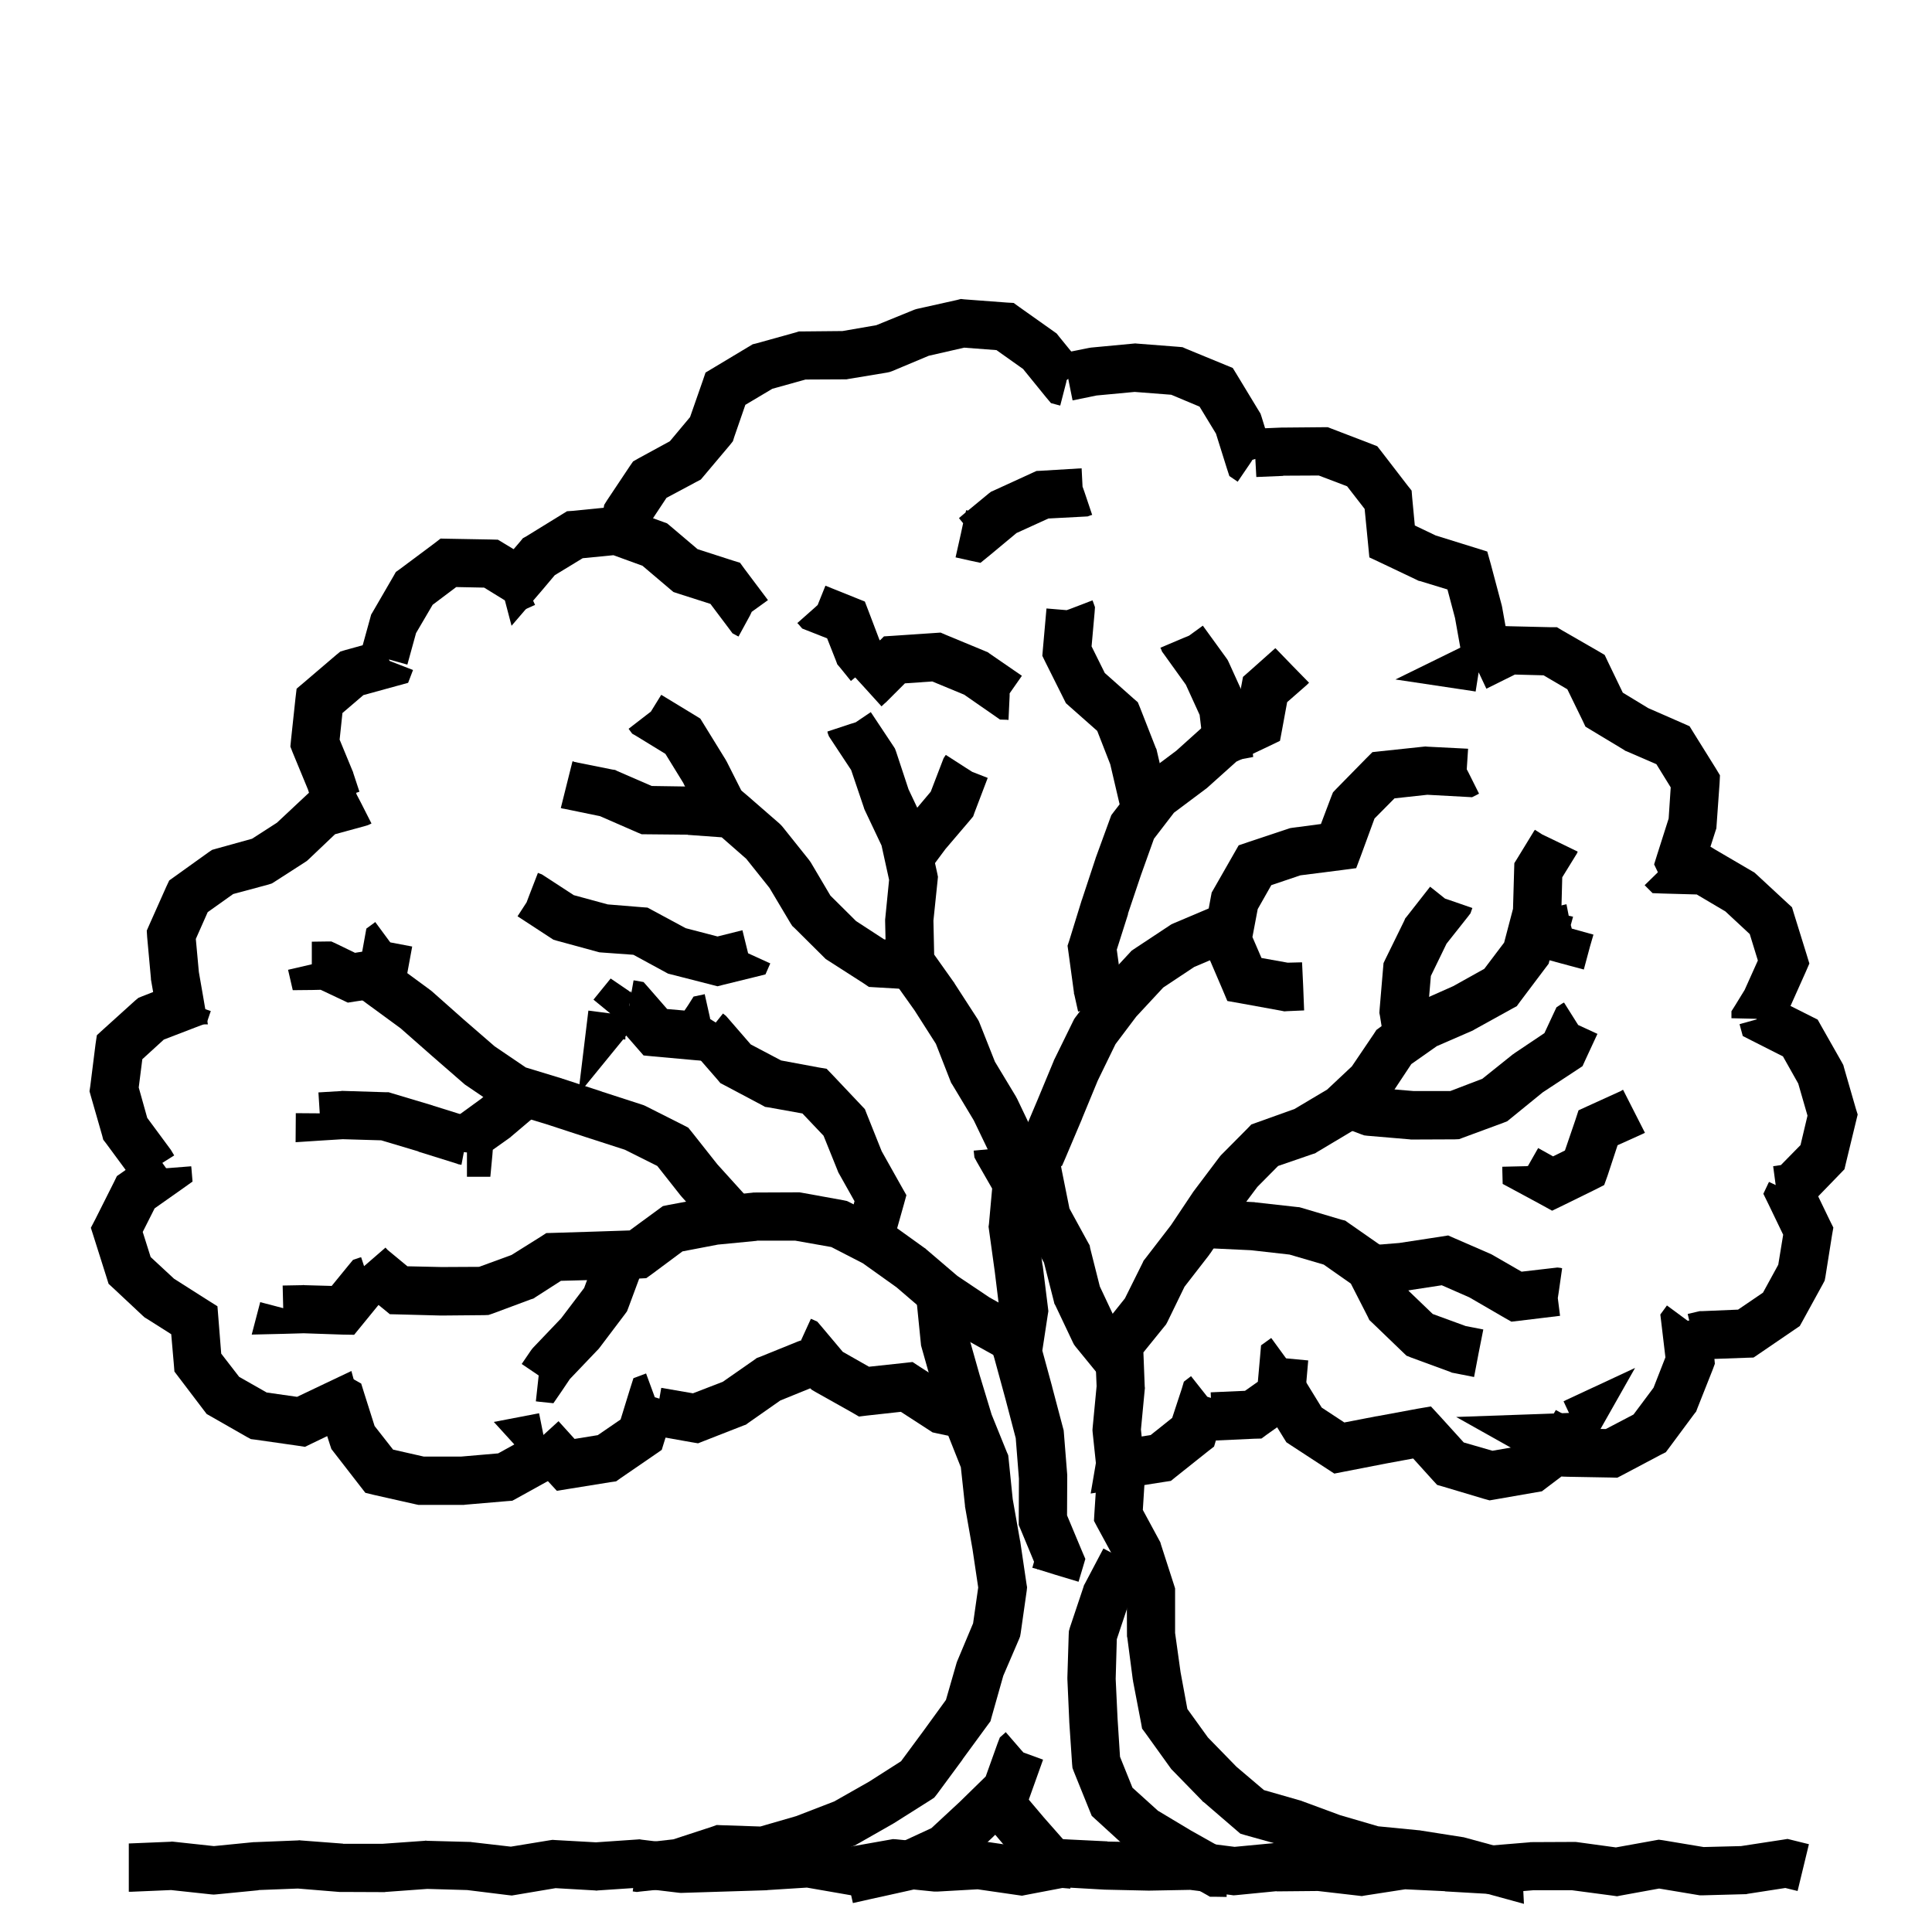 <svg width="120" height="120" viewBox="0 0 120 120" fill="none" xmlns="http://www.w3.org/2000/svg">
<path d="M59.902 80.483L59.926 80.589L59.938 80.694L60.16 82.98L60.84 85.382L61.59 87.855L62.539 90.198L62.621 90.386L62.645 90.597L62.902 93.116L63.359 95.706L63.371 95.73V95.753L63.758 98.378L63.793 98.589L63.77 98.811L63.395 101.448L63.359 101.647L63.289 101.823L62.316 104.085L61.59 106.651L61.52 106.909L61.355 107.132L59.785 109.276V109.288L58.203 111.433L58.027 111.655L57.793 111.808L55.531 113.237L55.508 113.249L55.473 113.272L53.188 114.573L53.082 114.632L52.977 114.667L50.516 115.616L50.445 115.64L50.387 115.663L47.832 116.401L47.598 116.46H47.363L44.938 116.366L42.676 117.14L42.523 117.198L42.359 117.21L39.734 117.491L39.559 117.515L39.383 117.491L39.301 117.479L39.488 115.991L39.523 115.64L39.406 114.515L41.82 114.245L44.258 113.448L44.516 113.354L44.785 113.366L47.223 113.448L49.449 112.804L51.816 111.89L53.984 110.659L55.965 109.394L57.359 107.507L58.754 105.585L59.422 103.265L59.457 103.171L59.492 103.089L60.441 100.827L60.758 98.601L60.406 96.233L59.949 93.632L59.938 93.585V93.526L59.68 91.136L58.777 88.862L58.73 88.745L57.969 86.261V86.249L57.957 86.226L57.242 83.694L57.207 83.565L57.195 83.436L56.949 80.987L57.723 80.905L58.426 80.741L59.879 80.39L59.902 80.483Z" fill="black"/>
<path d="M95.792 51.831L96.647 52.241L97.995 52.897L97.96 52.979L97.925 53.049L97.878 53.12L97.034 54.491L96.976 56.706L96.964 56.881L96.929 57.045L96.261 59.577L96.19 59.858L96.003 60.104L94.397 62.237L94.21 62.495L93.929 62.647L91.597 63.936L91.48 64.006L89.241 64.979L87.659 66.092L86.347 68.073L86.253 68.213L86.136 68.331L84.366 69.995L84.237 70.1L84.108 70.182L81.811 71.553L81.683 71.635L81.53 71.682L79.386 72.42L78.097 73.721L76.526 75.819L75.167 77.858L75.132 77.893L75.108 77.94L73.573 79.92L72.507 82.112L72.425 82.264L72.319 82.393L71.019 83.999L71.101 86.12L71.112 86.213L71.101 86.319L70.866 88.791L71.124 91.311L71.136 91.428L71.124 91.557L70.983 93.784L72.003 95.67L72.073 95.799L72.108 95.928L72.917 98.436L72.987 98.659V101.424L73.327 103.862L73.749 106.147L75.026 107.917L76.796 109.733L78.507 111.186L80.757 111.831L80.804 111.842L80.862 111.866L83.241 112.745L85.608 113.436L88.128 113.682H88.175L88.222 113.694L90.835 114.104L90.917 114.116L90.999 114.139L93.448 114.807L93.12 115.979L94.538 115.92L94.55 116.178L94.655 118.252L92.651 117.702L90.272 117.045L87.8 116.659L85.21 116.424L85.069 116.413L84.929 116.366L82.386 115.627L82.339 115.604L82.292 115.592L79.878 114.69L77.358 113.987L77.042 113.893L76.796 113.682L74.769 111.936L74.71 111.901L74.663 111.842L72.835 109.967L72.753 109.885L72.694 109.803L71.136 107.635L70.936 107.366L70.878 107.038L70.374 104.413V104.377L70.362 104.342L70.022 101.741L69.999 101.635V101.542L69.987 99.092L69.319 96.995L68.147 94.838L67.948 94.463L67.972 94.03L68.136 91.522L67.866 88.967L67.855 88.827L67.866 88.674L68.112 86.096L67.983 83.002L68.335 82.569L69.87 80.647L70.972 78.432L71.03 78.303L71.124 78.186L72.73 76.1L74.077 74.085L74.124 74.014L75.765 71.835L75.835 71.752L75.905 71.682L77.487 70.088L77.722 69.842L78.05 69.725L80.405 68.881L82.433 67.674L83.968 66.233L85.339 64.206L85.491 63.971L85.714 63.807L87.589 62.471L87.718 62.389L87.858 62.319L90.261 61.252L92.194 60.174L93.425 58.545L93.976 56.448L94.046 54.01L94.058 53.612L94.269 53.272L95.265 51.643L95.3 51.584V51.596L95.335 51.538L95.792 51.831Z" fill="black"/>
<path d="M10.318 72.557H10.389L11.877 72.44L11.889 72.545L11.959 73.389L11.268 73.881L9.604 75.053L8.865 76.518L9.357 78.077L10.81 79.424L12.873 80.737L13.506 81.135L13.565 81.874L13.74 84.077L14.854 85.518L16.564 86.491L18.451 86.76L20.197 85.928L21.826 85.155L22.295 86.889L22.354 87.1L20.936 87.487L21.498 88.635L19.354 89.666L18.943 89.866L18.486 89.795L15.861 89.42L15.58 89.385L15.322 89.245L13.107 87.979L12.838 87.827L12.65 87.581L11.092 85.53L10.834 85.19L10.799 84.756L10.635 82.87L9.1 81.897L8.982 81.827L8.877 81.733L7.037 80.01L6.744 79.741L6.627 79.366L5.83 76.846L5.643 76.26L5.924 75.721L7.096 73.389L7.26 73.049L7.564 72.838L9.521 71.444L10.318 72.557Z" fill="black"/>
<path d="M69.578 96.73L69.871 96.776L71.348 97.034L71.336 97.128L71.289 97.362L71.184 97.573L70.106 99.601L69.367 101.815L69.297 104.276L69.414 106.749L69.566 109.116L70.34 111.038L71.922 112.468L73.973 113.698L75.953 114.812L76.211 114.823L76.199 114.952L76.293 115.011L76.199 115.151V116.323L76.188 117.823L75.543 117.812H75.156L74.828 117.624L72.508 116.323L72.461 116.3L70.223 114.952L70.094 114.882L69.988 114.776L68.066 113.019L67.809 112.784L67.68 112.468L66.695 110.03L66.613 109.808L66.59 109.573L66.414 106.948V106.913L66.297 104.288V104.183L66.379 101.534L66.391 101.312L66.449 101.101L67.293 98.581L67.328 98.464L67.387 98.358L68.535 96.179L69.578 96.73Z" fill="black"/>
<path d="M82.475 26.535L82.744 26.64L85.158 27.566L85.545 27.718L85.803 28.046L87.408 30.132L87.678 30.472L87.713 30.906L87.877 32.64L89.178 33.261L91.592 34.011L92.377 34.257L92.6 35.054L93.279 37.609L93.303 37.726L93.748 40.21L92.506 40.421L92.33 40.55L91.088 41.406L91.041 41.324L90.853 41.054L90.795 40.738L90.373 38.382L89.904 36.613L88.217 36.097L88.111 36.074L88.018 36.027L85.826 34.984L85.053 34.621L84.971 33.765L84.76 31.609L83.67 30.203L81.912 29.535L79.697 29.546L79.709 29.558L78.033 29.628L77.963 28.351H77.939L76.451 28.152L76.475 27.941L76.639 26.687L77.904 26.628L79.58 26.558H79.639L82.193 26.535H82.475Z" fill="black"/>
<path d="M88.654 46.377L91.186 46.505L91.103 47.783L91.197 47.959L91.865 49.294L91.783 49.341L91.432 49.517L91.033 49.494L88.654 49.365L86.615 49.587L85.373 50.841L84.553 53.08L84.236 53.923L83.346 54.041L80.768 54.369L78.963 54.978L78.119 56.466L77.791 58.201L78.353 59.502L79.982 59.794L80.873 59.771L80.943 61.259L81.002 62.759L79.936 62.806L79.772 62.818L79.607 62.783L77.029 62.314L76.232 62.173L75.916 61.423L74.861 58.962L74.686 58.541L74.768 58.095L75.213 55.681L75.26 55.435L75.389 55.212L76.936 52.505L77.486 52.318L80.123 51.439L80.264 51.416L82.045 51.181L82.678 49.505L82.795 49.212L83.018 48.978L84.857 47.103L85.244 46.716L85.772 46.658L88.42 46.377L88.537 46.365L88.654 46.377Z" fill="black"/>
<path d="M59.9 18.594L62.549 18.793L62.959 18.816L63.299 19.062L65.467 20.598L65.631 20.715L65.76 20.879L67.295 22.766L66.252 23.609L66.228 23.738L65.853 25.191L65.76 25.168L65.279 25.039L64.963 24.664L63.545 22.918L61.893 21.746L59.889 21.594L57.685 22.098L55.424 23.047L55.26 23.105L55.096 23.141L52.693 23.539L52.576 23.562H52.459L50.033 23.574L47.971 24.148L46.295 25.145L45.603 27.148L45.522 27.406L45.346 27.629L43.717 29.562L43.529 29.785L43.283 29.914L41.397 30.922L40.389 32.445L40.33 32.926L37.353 32.48L37.471 31.684L37.529 31.355L37.705 31.074L39.111 28.965L39.322 28.66L39.65 28.473L41.607 27.406L42.861 25.906L43.647 23.656L43.822 23.141L46.752 21.383L46.951 21.336L49.435 20.645L49.623 20.586H49.822L52.33 20.562L54.428 20.199L56.701 19.273L56.818 19.227L56.935 19.191L59.455 18.629L59.678 18.57L59.9 18.594Z" fill="black"/>
<path d="M97.942 63.536L98.024 63.665L99.22 64.216L98.47 65.833L98.294 66.22L97.942 66.454L95.821 67.849L93.806 69.489L93.618 69.642L93.384 69.735L90.876 70.661L90.63 70.755L90.36 70.767L87.7 70.778H87.63L87.56 70.767L84.935 70.544L84.735 70.52L84.536 70.45L83.704 70.134L84.231 68.728L84.759 67.333L85.392 67.567L87.806 67.767H90.079L92.071 67.005L93.958 65.493L94.017 65.458L94.075 65.411L95.927 64.169L96.489 62.962L96.677 62.563L97.052 62.317L97.145 62.27L97.942 63.536Z" fill="black"/>
<path d="M44.977 63.008L45.083 63.09L45.177 63.195L46.63 64.871L48.517 65.867L50.849 66.301L51.341 66.383L51.681 66.734L53.52 68.68L53.72 68.891L53.825 69.16L54.763 71.504L55.993 73.695L56.298 74.234L56.134 74.832L55.513 77.035L55.114 78.477L53.661 78.078L53.509 78.031L53.907 76.59H53.895L52.63 76.227L53.075 74.609L52.114 72.898L52.067 72.816L52.032 72.723L51.153 70.543L49.841 69.16L47.755 68.785L47.52 68.75L47.31 68.633L44.989 67.402L44.743 67.273L44.567 67.062L42.915 65.164L43.642 64.543L43.97 64.121L44.907 62.949L44.977 63.008Z" fill="black"/>
<path d="M64.46 72.769L64.694 73.179L64.647 73.648L64.425 76.144L64.753 78.593L64.765 78.605L65.093 81.242L65.116 81.441L65.081 81.652L64.741 83.89L65.351 86.128V86.14L66.03 88.707L66.065 88.835L66.077 88.964L66.288 91.613V91.742L66.276 94.121L67.202 96.335L67.413 96.828L67.261 97.343L66.991 98.246L65.55 97.812L64.46 97.472L64.436 97.496L64.425 97.46L64.12 97.378L64.226 97.003L63.394 94.999L63.276 94.718V94.402L63.288 91.847L63.089 89.328L62.456 86.914L61.765 84.382L61.671 84.066L61.73 83.749L62.081 81.382L61.788 78.992L61.425 76.367L61.401 76.191L61.425 76.027L61.624 73.824L60.675 72.171L60.523 71.89L60.476 71.468L61.976 71.328L62.175 71.316L63.288 70.683L64.46 72.769Z" fill="black"/>
<path d="M104.743 81.975L104.825 82.033L106.173 81.881L106.478 84.318L106.513 84.705L106.384 85.057L105.423 87.482L105.353 87.67L105.224 87.834L103.677 89.92L103.466 90.201L103.161 90.353L100.794 91.607L100.454 91.783L100.067 91.772L97.407 91.725L97.032 91.713L96.704 91.525L95.099 90.623L90.446 88.01L95.778 87.822L97.689 87.752L97.724 88.654L97.841 88.725L99.739 88.76L101.462 87.857L102.704 86.193L103.442 84.307L103.196 82.232L103.126 81.647L103.478 81.166L103.536 81.084L104.743 81.975Z" fill="black"/>
<path d="M24.196 58.474L24.243 58.533L25.602 58.791L25.298 60.443L26.716 61.486L26.763 61.521L26.821 61.568L28.79 63.314L30.724 64.99L32.657 66.302L34.849 66.97H34.872L34.884 66.982L37.392 67.802H37.38L39.876 68.611L39.981 68.646L40.087 68.693L42.454 69.888L42.747 70.04L42.958 70.298L44.552 72.314L46.227 74.165L45.419 74.88L45.196 75.22L44.352 76.462L44.27 76.404L44.118 76.31L44.001 76.169L42.325 74.318L42.302 74.283L42.267 74.248L40.825 72.419L38.81 71.412L36.454 70.65L33.981 69.841L31.556 69.103L31.333 69.033L31.145 68.904L28.954 67.415L28.884 67.369L28.814 67.31L26.833 65.587L26.821 65.576L24.876 63.865L22.778 62.33L22.017 61.767L22.181 60.853L22.649 58.263L22.755 57.677L23.235 57.326L23.306 57.267L24.196 58.474Z" fill="black"/>
<path d="M35.664 47.308L35.652 47.319L38.043 47.8L38.207 47.823L38.348 47.894L40.48 48.819L42.859 48.855H42.906L42.965 48.866L45.566 49.065L46.059 49.112L46.434 49.429L48.426 51.163L48.52 51.257L48.613 51.362L50.242 53.401L50.359 53.565L51.578 55.628L53.172 57.21L54.918 58.347L56.559 58.452L57.848 58.534L57.965 59.812L57.977 60.023L56.488 60.163H56.441L56.371 61.44L54.355 61.323L53.969 61.3L53.641 61.077L51.414 59.648L51.285 59.565L51.18 59.46L49.352 57.644L49.211 57.515L49.105 57.351L47.793 55.148L46.352 53.343L44.828 52.007L42.719 51.855V51.843L40.152 51.819H39.859L39.578 51.702L37.27 50.694L34.996 50.226H34.961L34.926 50.214L34.832 50.19L35.559 47.284L35.664 47.308Z" fill="black"/>
<path d="M70.64 21.343L73.206 21.542L73.452 21.565L73.663 21.659L76.112 22.667L76.569 22.855L76.827 23.276L78.198 25.538L78.292 25.69L78.351 25.866L79.065 28.175L77.788 28.561L77.718 28.679L76.874 29.921L76.792 29.862L76.358 29.569L76.194 29.065L75.526 26.933L74.507 25.257L72.749 24.519L70.476 24.343L68.108 24.565L66.62 24.87L66.327 23.417L64.827 23.3L64.839 23.276L64.921 22.14L66.046 21.929L67.628 21.612L67.769 21.589L70.382 21.343L70.511 21.331L70.64 21.343Z" fill="black"/>
<path d="M55.48 46.329L55.586 46.493L55.656 46.68L56.43 49.024L57.555 51.403L57.625 51.555L57.66 51.731L58.211 54.227L58.258 54.461L58.234 54.708L57.977 57.18L58.023 59.29L59.254 61.024L59.277 61.047L59.289 61.083L60.73 63.309L60.801 63.438L60.859 63.579L61.797 65.946L63.098 68.102L63.133 68.172L63.168 68.231L64.141 70.27L65.641 72.075L65.887 72.356L65.957 72.731L66.426 75.063L67.586 77.184L67.68 77.348L67.715 77.536L68.312 79.903L69.238 81.872L70.387 83.29L69.402 84.086L70.644 84.766L70.551 84.942L69.496 86.922L68.066 85.188L66.812 83.653L66.707 83.512L66.625 83.348L65.559 81.098L65.488 80.969L65.453 80.817L64.844 78.426L63.684 76.293L63.578 76.094L63.531 75.872L63.086 73.692L61.727 72.075L61.609 71.922L61.527 71.758L60.484 69.59L59.148 67.364L59.078 67.258L59.031 67.141L58.129 64.832L56.805 62.758L55.305 60.649L55.047 60.274L55.035 59.817L54.977 57.215V57.11L54.988 57.016L55.223 54.649L54.754 52.516L53.711 50.313L53.676 50.231L53.652 50.149L52.867 47.829L51.59 45.895L51.484 45.731L51.414 45.544L51.391 45.438L52.809 44.969L53.148 44.864L54.086 44.231L55.48 46.329Z" fill="black"/>
<path d="M80.264 41.339L81.307 42.405L81.178 42.534L79.947 43.612L79.643 45.265L79.502 46.015L78.822 46.343L76.795 47.304L74.967 48.944L74.873 49.015L72.916 50.48L71.674 52.097L70.865 54.358L70.057 56.761L70.068 56.773L69.365 58.987L69.658 61.12L69.893 62.175L66.963 62.831L66.728 61.776L66.705 61.718V61.648L66.353 59.069L66.307 58.741L66.412 58.425L67.197 55.882L67.209 55.87V55.858L68.029 53.374L68.041 53.351V53.327L68.943 50.855L69.025 50.632L69.166 50.444L70.678 48.487L70.795 48.335L70.959 48.206L73.068 46.624L74.943 44.937L75.107 44.796L75.295 44.702L76.842 43.952L77.111 42.546L77.205 42.042L77.592 41.702L79.197 40.273V40.284L79.221 40.261L80.264 41.339Z" fill="black"/>
<path d="M111.236 74.054L111.307 74.078L112.537 73.492L113.662 75.824L113.873 76.246L113.791 76.714L113.381 79.293L113.334 79.539L113.217 79.761L111.963 82.046L111.787 82.363L111.494 82.562L109.279 84.074L108.916 84.32L108.494 84.332L105.939 84.425L105.506 84.543L104.826 81.613L105.424 81.472L105.576 81.437H105.717L107.955 81.343L109.502 80.289L110.451 78.554L110.756 76.691L109.842 74.793L109.525 74.148L109.83 73.503L109.877 73.41L111.236 74.054Z" fill="black"/>
<path d="M77.857 74.666H77.904L77.951 74.678L80.576 74.971L80.705 74.982L80.834 75.018L83.318 75.756L83.553 75.814L83.752 75.955L85.92 77.467L86.236 77.689L86.4 78.018L87.502 80.186L88.99 81.615L91.041 82.365L92.131 82.576L91.838 84.053L91.557 85.529L90.314 85.283L90.186 85.26L90.08 85.213L87.654 84.322L87.361 84.205L87.139 83.994L85.24 82.166L85.053 81.99L84.947 81.768L83.904 79.728L82.217 78.545L80.096 77.924L77.705 77.654L75.221 77.537L74.963 77.525L74.728 77.432L74.635 77.397L75.197 76.002L75.303 75.744L75.361 74.537L77.857 74.666Z" fill="black"/>
<path d="M112.501 63.13L112.899 63.33L113.122 63.728L114.411 66.001L114.493 66.154L114.54 66.33L115.267 68.849L115.384 69.224L115.29 69.611L114.657 72.224L114.563 72.623L114.282 72.915L112.419 74.837L112.056 75.201L111.54 75.271L110.532 75.412L110.134 72.435L110.614 72.365L111.833 71.123L112.267 69.294L111.692 67.302L110.743 65.615L108.845 64.654L108.247 64.349L108.071 63.705L108.048 63.611L109.489 63.212L109.571 63.201L110.192 61.97L112.501 63.13Z" fill="black"/>
<path d="M105.867 52.58L106.242 52.592L106.57 52.791L108.832 54.115L108.973 54.197L109.09 54.303L111.012 56.084L111.305 56.353L111.422 56.74L112.219 59.307L112.383 59.846L112.16 60.361L111.07 62.799L110.977 62.986L110.309 64.053L109.078 63.279H109.043L107.543 63.244V62.81L107.766 62.459L108.363 61.486L109.184 59.658L108.68 58.018L107.168 56.611L105.387 55.557L103.254 55.498L102.645 55.475L102.152 54.982L103.23 53.928L103.301 53.846L103.348 52.498L105.867 52.58Z" fill="black"/>
<path d="M67.894 37.383L68.011 37.711L67.987 38.051L67.8 40.148L68.62 41.801L70.401 43.383L70.671 43.617L70.811 43.957L71.784 46.441L71.831 46.535L71.855 46.641L72.452 49.195L71.315 49.453L71.069 49.641L69.862 50.531L69.78 50.426L69.605 50.18L69.522 49.875L68.96 47.473L68.151 45.398L66.429 43.875L66.206 43.676L64.929 41.121L64.741 40.734L64.776 40.312L64.999 37.793L66.253 37.898L66.452 37.828L67.858 37.289L67.894 37.383Z" fill="black"/>
<path d="M21.919 85.643L22.435 85.936L22.61 86.499L23.267 88.573L24.415 90.038L26.325 90.471H28.634L30.942 90.272L32.829 89.229L32.911 89.17V89.182L32.946 89.17L33.028 89.323L33.837 90.354L34.774 91.526L34.599 91.666L34.505 91.737L34.388 91.795L32.102 93.061L31.821 93.213L31.505 93.237L28.892 93.46L28.821 93.471H25.985L25.821 93.436L23.22 92.85L22.692 92.721L22.364 92.299L20.747 90.213L20.583 90.002L20.501 89.756L19.751 87.413L21.04 86.991L21.099 86.909L21.825 85.596L21.919 85.643Z" fill="black"/>
<path d="M22.148 49.342L22.394 49.811L23.073 51.147L22.98 51.194L22.851 51.252L22.698 51.299L20.811 51.815L19.159 53.385L19.054 53.479L18.948 53.549L17.073 54.756L16.886 54.873L16.663 54.944L14.483 55.53L12.901 56.655L12.163 58.319L12.351 60.37L12.608 61.846L12.913 63.627L11.108 63.604H11.015V62.116L9.644 62.373L9.386 60.897L9.374 60.827V60.768L9.14 58.202L9.116 57.803L9.269 57.452L10.335 55.061L10.511 54.686L10.839 54.452L12.948 52.94L13.171 52.788L13.417 52.717L15.655 52.096L17.202 51.1L19.042 49.377L19.311 49.131L19.663 49.038L21.89 48.405L22.148 49.342Z" fill="black"/>
<path d="M93.811 38.898L96.318 38.957H96.705L97.033 39.156L99.272 40.445L99.67 40.68L99.869 41.102L100.795 43.023L102.377 43.984L104.521 44.922L104.943 45.109L105.189 45.508L106.584 47.746L106.83 48.156L106.807 48.637L106.619 51.273L106.607 51.449L106.549 51.625L105.775 54.039L104.475 53.617L104.393 53.664L103.045 54.32L102.998 54.227L102.74 53.688L102.916 53.125L103.643 50.84L103.771 48.906L102.881 47.465L101.041 46.668L100.947 46.633L100.865 46.574L98.861 45.367L98.475 45.133L98.287 44.734L97.35 42.812L95.873 41.945L94.092 41.898L92.322 42.777L91.842 41.758L91.654 42.953L91.443 42.918L86.674 42.203L90.998 40.082L93.119 39.051L93.447 38.887L93.811 38.898Z" fill="black"/>
<path d="M102.17 70.359L102.029 70.429L100.471 71.132L99.85 73.019L99.639 73.605L99.088 73.886L97.107 74.859L96.404 75.199L95.725 74.824L94.096 73.945L93.334 73.535L93.311 72.668V72.468L94.811 72.433L94.904 72.421L95.537 71.308L96.463 71.824L97.201 71.46L97.846 69.574L98.045 68.964L98.631 68.695L100.717 67.746V67.734L100.811 67.687L102.17 70.359Z" fill="black"/>
<path d="M24.189 41.041L24.259 41.076L25.653 41.615L25.618 41.709L25.349 42.412L24.622 42.611L22.571 43.174L21.27 44.287L21.095 45.94L21.903 47.897L21.927 47.943L21.939 48.002L22.325 49.174L20.907 49.643L19.477 50.111L19.126 49.033L18.177 46.736L18.036 46.373L18.071 45.998L18.352 43.373L18.423 42.775L18.88 42.389L20.884 40.678L21.142 40.467L21.458 40.373L23.825 39.717L24.189 41.041Z" fill="black"/>
<path d="M75.637 57.471L75.848 57.694L76.844 58.807L76.773 58.877L76.586 59.041L76.352 59.135L74.172 60.061L72.25 61.338L70.574 63.143L69.285 64.854L68.184 67.116L67.211 69.471V69.483L66.168 71.944L65.969 72.401L65.535 72.659L64.914 73.01L64.164 71.721L63.695 70.889L63.402 70.772L63.496 70.549L63.414 70.42L63.602 70.303L64.445 68.311L65.453 65.885L65.465 65.838L65.488 65.803L66.66 63.413L66.719 63.295L66.801 63.178L68.254 61.256L68.348 61.139L70.164 59.182L70.281 59.053L70.434 58.948L72.648 57.483L72.754 57.413L72.883 57.354L75.18 56.381L75.637 57.471Z" fill="black"/>
<path d="M63.451 108.722L63.568 108.851L64.787 109.296L63.932 111.687L63.815 112.015L63.568 112.261L61.67 114.101L61.647 114.125L59.725 115.917L59.549 116.082L59.326 116.187L56.912 117.289L56.76 117.359L56.607 117.394L54.018 117.968L52.975 118.203L52.318 115.273L53.361 115.039L55.822 114.488L57.85 113.55L59.607 111.921L61.225 110.339L61.963 108.277L62.103 107.914L62.397 107.656L62.467 107.585L63.451 108.722Z" fill="black"/>
<path d="M80.24 84.965L80.697 85.152L80.955 85.574L82.092 87.426L83.498 88.352L85.502 87.965H85.525L88.057 87.496L88.877 87.356L89.439 87.965L90.916 89.594L92.697 90.109L94.525 89.793L96.014 88.668L96.635 87.578L97.619 88.117L97.115 87.039L97.303 86.945L101.557 84.965L99.248 89.043L98.475 90.414L98.322 90.695L98.076 90.883L96.061 92.406L95.768 92.629L95.416 92.688L92.861 93.133L92.522 93.191L92.182 93.098L89.674 92.348L89.264 92.231L88.982 91.926L87.775 90.59L86.064 90.906L83.475 91.41L82.877 91.527L82.373 91.199L80.182 89.769L79.9 89.582L79.725 89.301L78.4 87.144L79.537 86.441L79.584 86.324L80.147 84.93L80.24 84.965Z" fill="black"/>
<path d="M27.88 33.463L30.517 33.51L30.927 33.522L31.278 33.733L33.306 34.963L32.579 36.135L32.614 36.206L33.235 37.577L33.142 37.612L32.415 37.94L31.747 37.53L30.071 36.498L28.337 36.463L26.872 37.565L25.841 39.323L25.302 41.28L23.872 40.881L23.532 42.346L23.52 42.334L21.997 41.983L22.419 40.471L23.005 38.35L23.052 38.174L23.157 37.998L24.435 35.795L24.587 35.526L24.833 35.35L26.954 33.768L27.364 33.452L27.88 33.463Z" fill="black"/>
<path d="M49.655 74.058L49.796 74.081L52.386 74.55L52.608 74.597L52.796 74.69L55.116 75.886L55.21 75.933L55.304 75.991L57.425 77.515L57.483 77.55L57.53 77.597L59.464 79.249L61.456 80.585L63.589 81.78L63.648 81.815L63.718 81.851L63.8 81.909L62.933 83.14L62.37 83.936L62.124 84.394L59.933 83.175L59.815 83.105L57.694 81.675L57.624 81.628L57.565 81.569L55.679 79.952L53.593 78.464L51.636 77.456L49.386 77.058H47.007L47.019 77.069L44.593 77.304L42.39 77.726L40.515 79.12L40.14 79.39L39.683 79.413L37.093 79.495H37.081L34.843 79.554L33.273 80.561L33.132 80.655L32.98 80.702L30.589 81.593L30.343 81.675L30.085 81.686L27.436 81.71H27.378L24.718 81.64L24.214 81.628L23.815 81.3L22.093 79.905L21.999 79.823L21.671 79.448L22.808 78.476L23.944 77.491L24.073 77.632L25.304 78.651L27.436 78.698L29.757 78.686L31.773 77.948L33.589 76.811L33.929 76.589L34.351 76.577L36.999 76.495L39.108 76.425L40.901 75.112L41.171 74.913L41.511 74.843L44.148 74.351L44.206 74.339L44.276 74.327L46.726 74.081L46.796 74.069H46.866L49.515 74.058H49.655Z" fill="black"/>
<path d="M50.166 84.701L50.459 85.686L50.635 86.119L50.588 86.131L50.541 86.143L48.467 86.986L46.475 88.381L46.334 88.486L46.17 88.545L43.744 89.494L43.357 89.647L42.935 89.576L40.557 89.154L38.881 88.861L39.385 87.232L39.443 87.057L40.85 87.478L41.072 86.201L43.041 86.541L44.893 85.826L46.861 84.455L47.002 84.35L47.166 84.291L49.51 83.342L49.568 83.318L49.639 83.295L49.732 83.26L50.166 84.701Z" fill="black"/>
<path d="M40.645 86.714L40.668 86.784L41.992 87.194L41.254 89.561L41.102 90.054L40.68 90.347L38.547 91.811L38.266 92.011L37.926 92.058L35.383 92.468L34.586 92.597L34.035 91.999L32.477 90.3L30.672 88.319L33.297 87.815L33.484 87.78L33.754 89.128L34.691 88.272L35.688 89.374L37.129 89.14L38.547 88.167L39.121 86.304L39.344 85.601L40.035 85.343L40.129 85.308L40.645 86.714Z" fill="black"/>
<path d="M89.753 55.813L90.034 55.907L91.452 56.399L91.417 56.493L91.335 56.727L91.183 56.927L89.847 58.614L88.874 60.618L88.686 62.833L88.804 63.489L87.327 63.735L85.851 63.97L85.71 63.091L85.675 62.915L85.686 62.739L85.909 60.102L85.933 59.821L86.05 59.575L87.222 57.185L87.28 57.044L87.386 56.915L88.827 55.075L89.753 55.813Z" fill="black"/>
<path d="M38.545 78.274L38.838 78.473L39.904 78.872L39.025 81.239L38.943 81.45L38.815 81.626L37.221 83.735L37.162 83.805L37.103 83.864L35.393 85.657L34.889 86.407L34.373 87.157L33.471 87.063L33.283 87.04L33.447 85.54L33.459 85.434L32.404 84.719L32.978 83.876L33.049 83.782L33.131 83.688L34.853 81.883L36.283 79.997L37.08 77.84L37.15 77.653L37.268 77.501L37.326 77.418L38.545 78.274Z" fill="black"/>
<path d="M33.505 54.252L33.657 54.31L33.786 54.393L35.638 55.6L37.747 56.174L39.903 56.35L40.22 56.373L40.501 56.525L42.587 57.65L44.567 58.166L46.114 57.779L46.466 59.209L46.489 59.221L47.849 59.842L47.837 59.853L47.544 60.522L46.841 60.697L44.931 61.166L44.567 61.26L44.204 61.166L41.685 60.522L41.497 60.475L41.345 60.393L39.341 59.303L37.384 59.162L37.231 59.15L37.102 59.115L34.606 58.435L34.372 58.365L34.173 58.236L32.145 56.912L32.708 56.045L32.872 55.611L33.411 54.217L33.505 54.252Z" fill="black"/>
<path d="M58.749 39.432L61.21 40.452L61.351 40.51L61.48 40.604L63.472 41.975L62.71 43.065V43.217L62.64 44.717L62.534 44.706L62.112 44.694L61.761 44.448L59.886 43.147L57.905 42.327L56.206 42.444L54.999 43.651L54.976 43.663L54.952 43.686L54.753 43.873L53.745 42.76L52.737 41.659L52.901 41.506L54.507 39.924L54.905 39.526L55.456 39.491L58.069 39.315L58.421 39.291L58.749 39.432Z" fill="black"/>
<path d="M67.239 30.224L67.356 30.552L67.837 31.982L67.743 32.005L67.556 32.076L67.356 32.087L65.118 32.205L63.138 33.107L61.462 34.502L60.899 34.959L60.185 34.806L59.352 34.619L59.681 33.154L59.821 32.498L59.563 32.181L59.974 31.83L60.009 31.689L60.126 31.712L61.403 30.658L61.556 30.541L61.743 30.459L64.122 29.369L64.38 29.252L64.649 29.24L67.181 29.087L67.239 30.224Z" fill="black"/>
<path d="M38.816 31.555L41.172 32.411L41.43 32.504L41.629 32.669L43.328 34.11L45.508 34.813L45.965 34.954L46.246 35.34L47.699 37.274L46.691 38.001L46.586 38.223L45.871 39.536L45.777 39.489L45.496 39.336L45.297 39.067L44.125 37.508L42.109 36.864L41.828 36.77L41.605 36.583L39.906 35.141L38.102 34.485L36.191 34.672L34.457 35.727L33.637 36.7L31.773 38.868L31.047 36.102L31 35.938L32.348 35.575L31.363 34.743L32.324 33.618L32.477 33.43L32.688 33.313L34.914 31.942L35.219 31.754L35.559 31.731L38.16 31.473L38.5 31.438L38.816 31.555Z" fill="black"/>
<path d="M79.838 84.311L79.885 84.37L81.256 84.499L81.057 86.784L80.998 87.476L80.424 87.874L78.701 89.093L78.35 89.351L77.904 89.362L75.338 89.48L74.764 89.503L74.318 89.14L74.119 88.976L75.068 87.815L75.244 87.593L75.197 86.48L77.33 86.386L78.127 85.823L78.268 84.241L78.326 83.561L78.877 83.163L78.959 83.105L79.838 84.311Z" fill="black"/>
<path d="M11.582 62.273L11.676 62.308L13.094 62.8L13.059 62.894L12.836 63.55L12.191 63.796L10.176 64.57L8.84 65.789L8.617 67.546L9.145 69.433L10.539 71.32L10.609 71.414L10.82 71.765L9.555 72.562L8.277 73.347L8.125 73.101L6.578 71.003L6.414 70.793L6.344 70.523L5.641 68.074L5.559 67.781L5.605 67.476L5.934 64.851L6.016 64.3L6.426 63.925L8.383 62.156L8.594 61.98L8.852 61.874L11.102 60.996L11.582 62.273Z" fill="black"/>
<path d="M76.163 40.865L76.245 40.982L76.315 41.123L77.347 43.396L77.44 43.607L77.464 43.841L77.675 45.623L77.839 47.017L76.468 47.275L76.374 47.287L76.105 45.81L76.093 45.798L74.698 45.974L74.511 44.404L73.655 42.529L72.284 40.619L72.179 40.478L72.12 40.326L72.073 40.232L73.456 39.646L73.855 39.482L74.71 38.861L76.163 40.865Z" fill="black"/>
<path d="M21.302 67.758L23.939 67.84H24.138L24.325 67.898L26.868 68.66H26.88L26.892 68.672L29.294 69.422L29.083 70.043L28.942 70.875L28.661 72.352L28.556 72.328L28.474 72.316L28.392 72.281L25.989 71.531V71.519L23.681 70.828L21.29 70.758L19.966 70.84L18.36 70.945L18.372 69.328V69.141L19.86 69.152L19.778 67.852L21.161 67.769L21.231 67.758H21.302Z" fill="black"/>
<path d="M43.192 44.445L43.497 44.633L43.685 44.938L45.079 47.199L45.102 47.246L45.138 47.305L46.31 49.625L46.919 50.844L45.77 51.57L45.677 51.629L44.88 50.352L44.868 50.328L43.626 50.973L42.454 48.664V48.652L41.329 46.824L39.513 45.711L39.267 45.57L39.102 45.348L39.044 45.266L40.227 44.352L40.427 44.199L41.071 43.156L43.192 44.445Z" fill="black"/>
<path d="M22.899 79.507L22.946 79.648L23.977 80.48L22.466 82.332L21.997 82.906L21.259 82.894L18.868 82.812L17.626 82.847L15.634 82.894L16.138 80.972L16.161 80.878L17.591 81.253L17.556 79.847L18.81 79.824L18.845 79.812L18.892 79.824L20.602 79.871L21.645 78.593L21.927 78.253L22.337 78.113L22.431 78.089L22.899 79.507Z" fill="black"/>
<path d="M90.348 76.912L92.504 77.849L92.586 77.884L92.656 77.919L94.508 78.986L96.535 78.751L96.734 78.728L96.934 78.751L97.027 78.775L96.816 80.251L96.758 80.626L96.898 81.728L94.379 82.033L93.875 82.091L93.441 81.845L91.262 80.58L89.551 79.83L87.336 80.169L87.289 80.181H87.231L85.25 80.345L85.133 78.845V78.857L83.75 79.431L82.953 77.521L85.004 77.357L86.902 77.205L89.516 76.806L89.949 76.736L90.348 76.912Z" fill="black"/>
<path d="M74.904 86.649L74.986 86.754L76.252 87.165L75.537 89.415L75.408 89.848L75.045 90.129L73.029 91.735L72.725 91.981L72.338 92.04L69.807 92.438L67.744 92.766L68.096 90.704L68.107 90.622L69.561 90.856L69.338 89.473L71.471 89.133L72.807 88.067L73.404 86.251L73.533 85.817L73.897 85.536L73.978 85.477L74.904 86.649Z" fill="black"/>
<path d="M50.459 81.949L50.764 82.089L50.986 82.347L52.346 83.964L53.975 84.89L56.154 84.656L56.682 84.597L57.127 84.89L59.072 86.144L60.022 86.355L59.717 87.82L59.4 89.285L58.193 89.027L57.924 88.968L57.69 88.816L55.955 87.691L53.834 87.925L53.353 87.984L52.932 87.738L50.635 86.449L50.4 86.308L50.225 86.109L48.69 84.281L49.662 83.472L49.744 83.273L50.365 81.914L50.459 81.949Z" fill="black"/>
<path d="M39.445 60.903L39.973 60.997L40.324 61.395L41.438 62.673L42.516 62.767L42.738 62.438L43.078 61.899L43.688 61.77L43.77 61.747L44.098 63.212L44.109 63.294L45.281 64.032L44.578 65.145L44.098 65.931L43.172 65.849L40.57 65.614L39.973 65.556L39.574 65.099L38.062 63.364L39.082 62.485L39.094 62.368L39.352 60.892L39.445 60.903Z" fill="black"/>
<path d="M97.436 56.879L97.706 56.938L97.565 57.453L97.612 57.629L97.624 57.676L98.972 58.051L98.761 58.777L98.374 60.219L96.933 59.832L96.077 59.598L95.749 59.656L93.23 59.996L94.155 57.617L94.19 57.535L95.538 58.062L95.351 56.68L95.972 56.598L96.265 56.551L96.311 56.387L97.19 56.188L97.296 56.164L97.436 56.879Z" fill="black"/>
<path d="M63.187 110.967L63.28 111.037L63.351 111.131L64.839 112.889L66.046 114.26L66.714 114.318L68.331 114.436L68.085 116.041L68.061 116.123L66.585 115.9L66.48 117.307L65.226 117.201L64.616 117.154L64.218 116.709L62.589 114.881L62.577 114.869L62.565 114.846L61.148 113.17L61.159 113.158L61.065 113.064L61.722 112.514L62.132 112.033L63.116 110.896L63.187 110.967Z" fill="black"/>
<path d="M60.001 47.696L60.388 47.942L61.349 48.317L60.528 50.474L60.446 50.708L60.282 50.907L58.724 52.735L57.974 53.743L56.485 55.724L55.431 53.485L55.384 53.403L56.708 52.77L55.583 51.938L56.333 50.942L56.38 50.872L57.81 49.173L58.548 47.251L58.606 47.099L58.688 46.97L58.747 46.888L60.001 47.696Z" fill="black"/>
<path d="M20.586 58.478L20.891 58.619L22.051 59.181L23.223 58.994L23.434 58.959L23.656 58.982L23.762 59.005L23.551 60.482L23.492 60.822L23.68 61.959L22.051 62.205L21.605 62.275L19.918 61.478L19.391 61.49L18.184 61.502L17.914 60.33L17.891 60.236L19.355 59.896L19.367 59.884V58.49L20.234 58.478H20.586Z" fill="black"/>
<path d="M53.108 37.118L53.718 37.364L53.952 37.973L54.62 39.731L55.171 40.399L56.202 41.665L54.855 42.59L54.784 42.637L53.94 41.395L52.851 42.297L52.159 41.442L52.007 41.266L51.925 41.044L51.374 39.649L50.155 39.169L49.827 39.04L49.593 38.77L49.523 38.7L50.648 37.704L50.788 37.575L51.269 36.379L53.108 37.118Z" fill="black"/>
<path d="M31.605 67.502L32.296 68.147L33.374 69.178L33.304 69.26L33.198 69.365L31.745 70.596L31.71 70.631L31.663 70.666L30.608 71.416L30.585 71.721L30.456 73.092H29.003V71.58L27.597 71.451L27.69 70.478L27.749 69.799L28.3 69.4L29.894 68.24L31.253 67.08L31.605 67.502Z" fill="black"/>
<path d="M39.065 61.551L39.112 61.598H39.206L39.194 61.645L39.464 61.809L39.101 62.348L39.007 63.062L39.523 63.133L39.511 63.215L38.995 63.145L38.96 63.391L39.394 63.742L39.183 63.988L38.843 64.387V64.562L38.808 64.551V64.574L38.714 64.551L35.913 67.984L36.534 62.863L36.546 62.77L37.905 62.945L36.862 62.09L37.062 61.844L37.929 60.777L39.065 61.551Z" fill="black"/>
<path d="M111.312 114.289L112.355 114.547L111.652 117.453L110.891 117.266L108.547 117.629L108.453 117.652H108.359L105.723 117.723H105.582L103.051 117.301L100.672 117.734L100.438 117.781L100.203 117.746L97.637 117.406H95.234L92.598 117.629L92.492 117.641L92.398 117.629L89.75 117.477V117.465L87.277 117.348L84.781 117.734L84.582 117.77L84.394 117.746L81.852 117.453L79.297 117.477L79.285 117.465L76.777 117.711L76.613 117.723L76.449 117.699L73.918 117.383L71.387 117.43H71.328L68.691 117.371H68.644L66.172 117.23L63.711 117.699L63.477 117.746L63.23 117.711L60.723 117.348L58.238 117.488H58.016L55.59 117.242L53.141 117.676L52.883 117.723L52.613 117.676L50.117 117.242L47.691 117.395H47.668L47.645 117.406L42.371 117.57H42.254L42.137 117.559L39.594 117.254L37.133 117.418L37.051 117.43L36.957 117.418L34.508 117.277L32 117.699L31.789 117.734L31.578 117.711L29.023 117.395L26.539 117.324L23.949 117.512L23.891 117.523H23.832L21.195 117.512H21.078L18.5 117.301L16.051 117.395L16.062 117.406L13.426 117.664L13.273 117.676L13.121 117.664L10.625 117.395L8.164 117.5H8V114.5H8.035L10.578 114.395L10.684 114.383L10.801 114.395L13.285 114.664L15.77 114.418H15.863L18.5 114.312L18.594 114.301L18.676 114.312L21.312 114.512L21.301 114.523H23.738L26.375 114.336L26.445 114.324L26.527 114.336L29.164 114.406H29.234L29.293 114.418L31.73 114.699L34.156 114.301L34.32 114.277L34.484 114.289L37.016 114.43L39.582 114.254L39.723 114.242L39.863 114.266L42.371 114.57L44.914 114.488L47.504 114.418V114.406L50.152 114.242L50.328 114.23L50.504 114.266L52.883 114.688L55.262 114.266L55.461 114.23L55.66 114.242L58.133 114.488L60.723 114.348L60.863 114.336L61.016 114.359L63.418 114.711L65.809 114.266L65.984 114.23L66.16 114.242L68.797 114.371L68.785 114.383L71.363 114.43L73.977 114.383H74.082L74.188 114.395L76.684 114.711L79.144 114.477H79.273L81.91 114.453H82.004L82.086 114.465L84.547 114.746L86.973 114.371L87.125 114.348L87.277 114.359L89.914 114.488H89.926L92.445 114.641L95 114.43L95.059 114.418H95.106L97.754 114.406H97.859L97.965 114.418L100.367 114.746L102.77 114.312L103.027 114.266L103.285 114.301L105.816 114.723L108.137 114.664L110.738 114.266L111.031 114.219L111.312 114.289Z" fill="black"/>
</svg>
